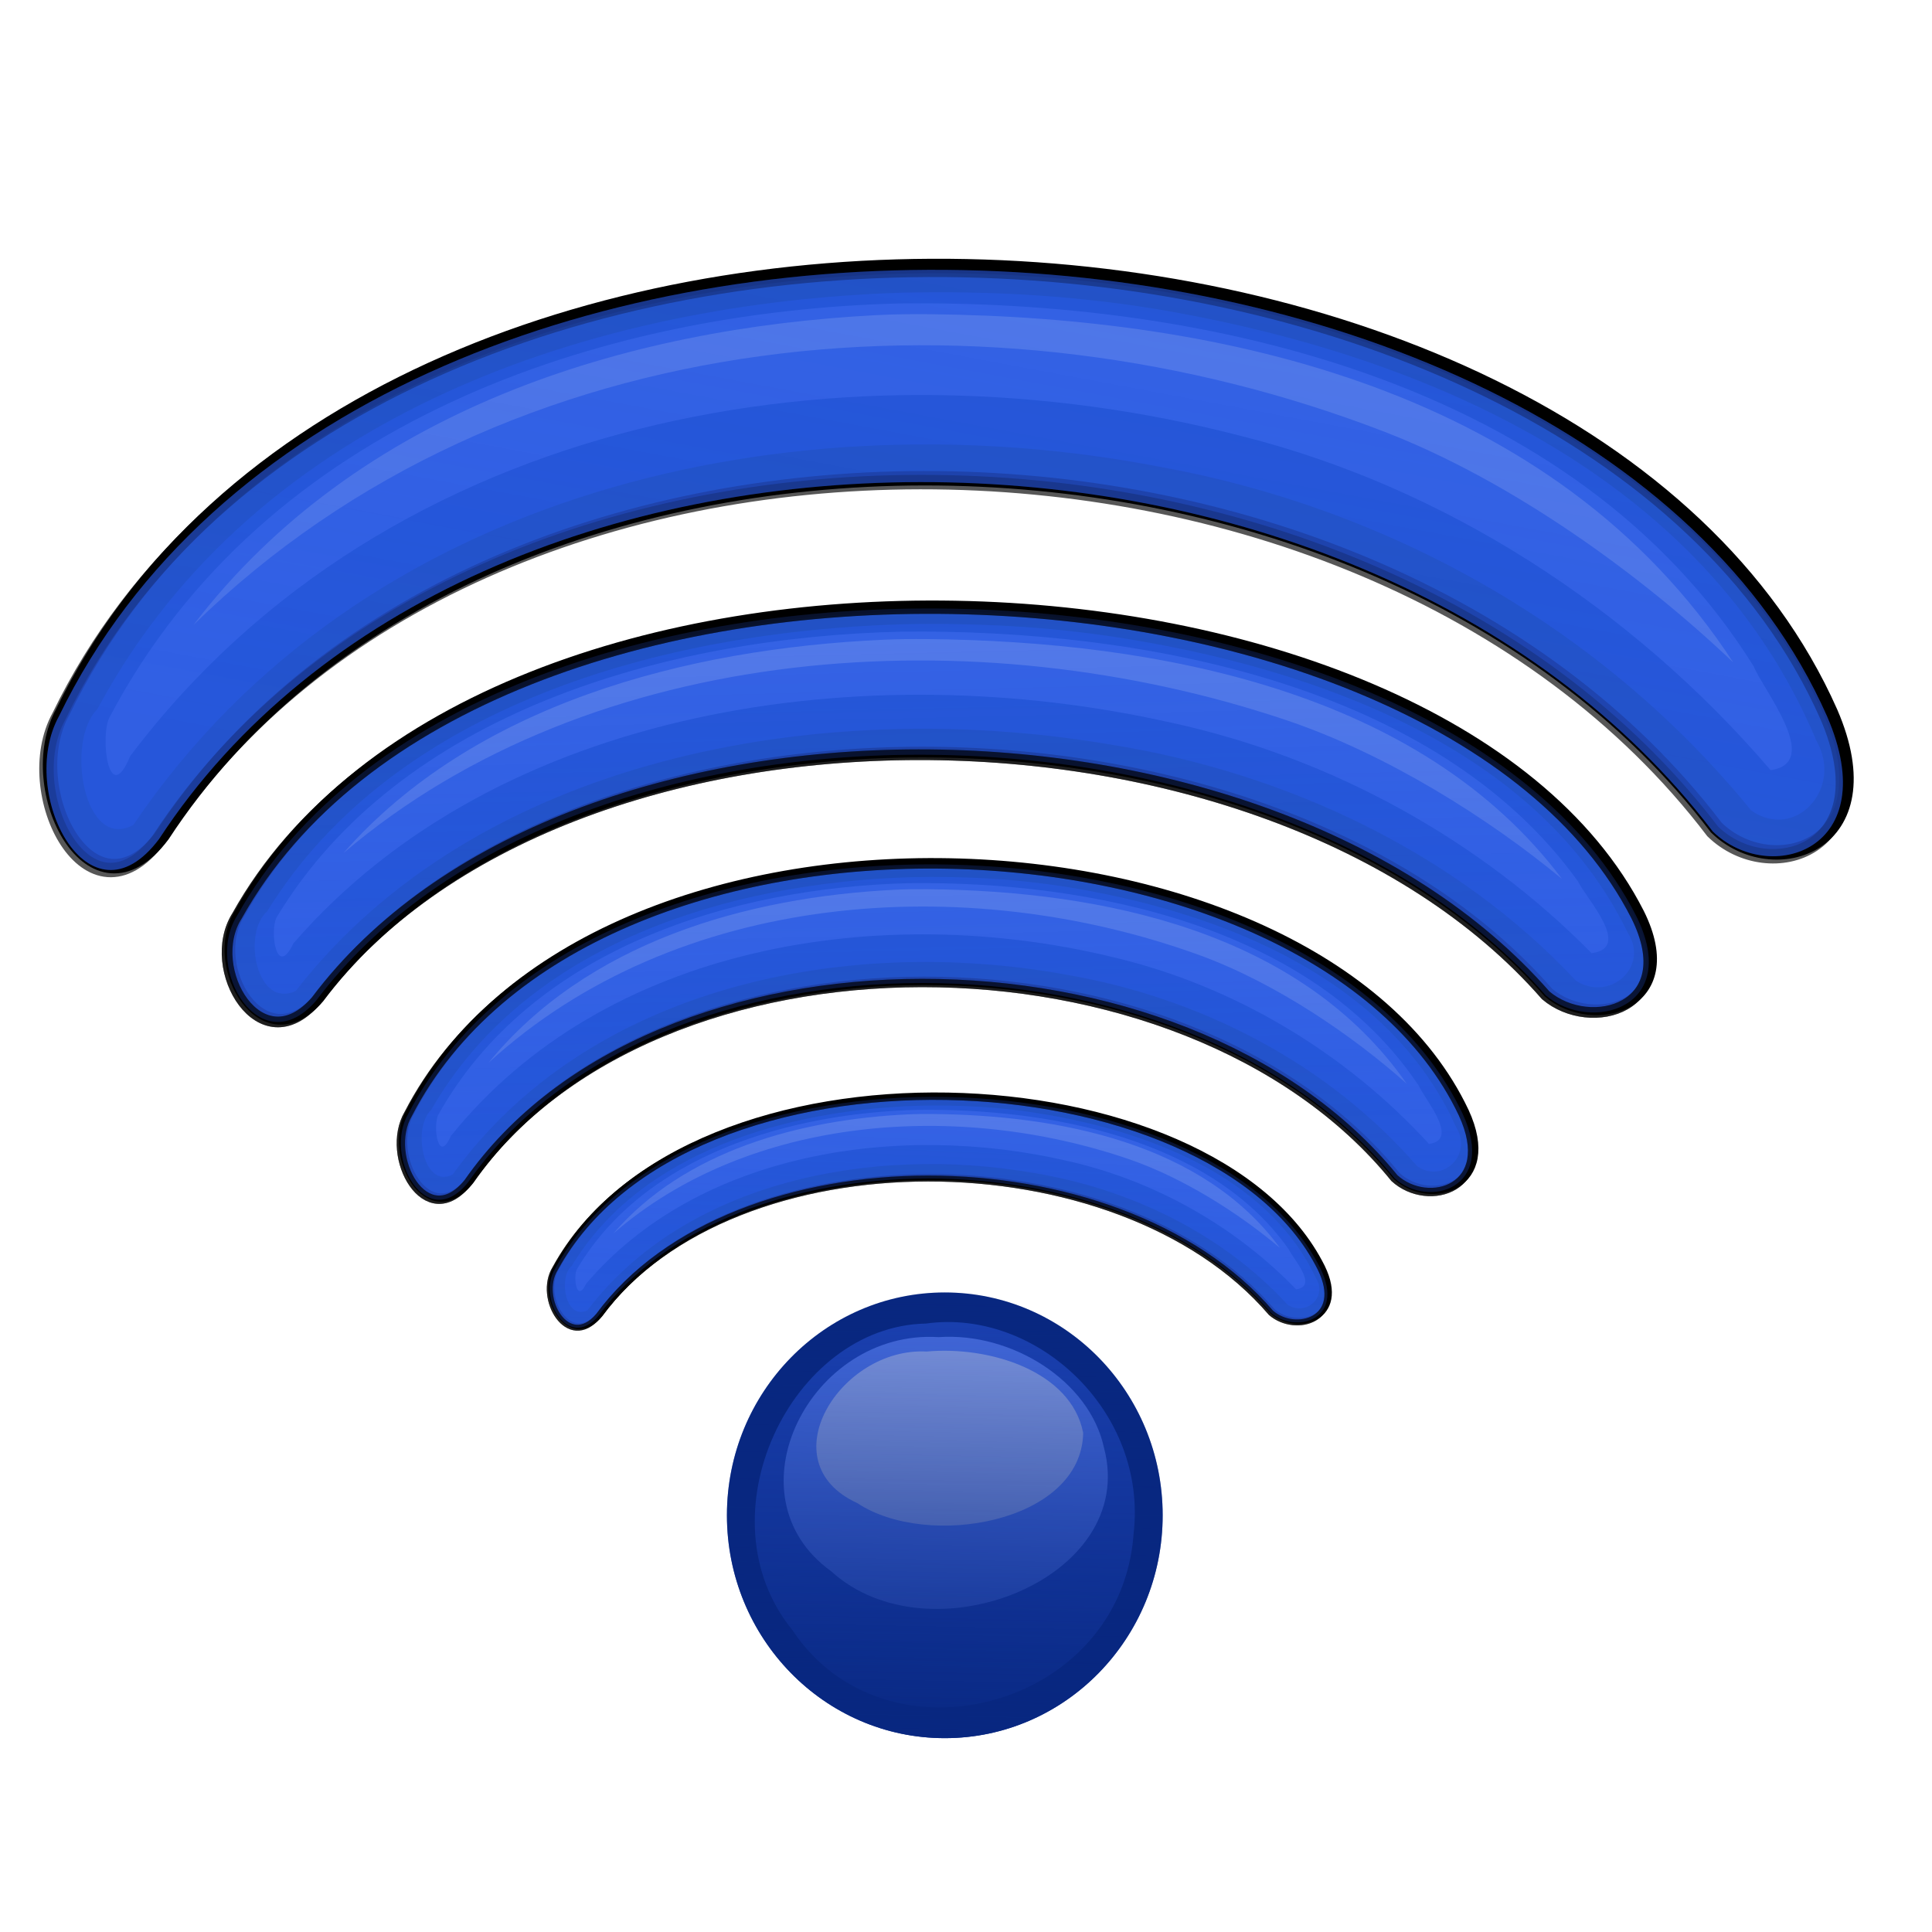 <?xml version="1.0" encoding="UTF-8" standalone="no"?>
<!-- Created with Inkscape (http://www.inkscape.org/) -->
<svg
   xmlns:dc="http://purl.org/dc/elements/1.1/"
   xmlns:cc="http://web.resource.org/cc/"
   xmlns:rdf="http://www.w3.org/1999/02/22-rdf-syntax-ns#"
   xmlns:svg="http://www.w3.org/2000/svg"
   xmlns="http://www.w3.org/2000/svg"
   xmlns:xlink="http://www.w3.org/1999/xlink"
   xmlns:sodipodi="http://sodipodi.sourceforge.net/DTD/sodipodi-0.dtd"
   xmlns:inkscape="http://www.inkscape.org/namespaces/inkscape"
   id="svg2"
   sodipodi:version="0.32"
   inkscape:version="0.44"
   width="256"
   height="256"
   version="1.0"
   sodipodi:docbase="/media/disk-hda3/svg3"
   sodipodi:docname="rad.svg">
  <defs
     id="defs5">
    <linearGradient
       inkscape:collect="always"
       id="linearGradient2821">
      <stop
         style="stop-color:#082780;stop-opacity:1;"
         offset="0"
         id="stop2823" />
      <stop
         style="stop-color:#082780;stop-opacity:0.079"
         offset="1"
         id="stop2825" />
    </linearGradient>
    <linearGradient
       inkscape:collect="always"
       id="linearGradient2811">
      <stop
         style="stop-color:#2859e5;stop-opacity:1;"
         offset="0"
         id="stop2813" />
      <stop
         style="stop-color:#2859e5;stop-opacity:0.688"
         offset="1"
         id="stop2815" />
    </linearGradient>
    <linearGradient
       inkscape:collect="always"
       id="linearGradient2801">
      <stop
         style="stop-color:#2859e5;stop-opacity:1;"
         offset="0"
         id="stop2803" />
      <stop
         style="stop-color:#2859e5;stop-opacity:0.672"
         offset="1"
         id="stop2805" />
    </linearGradient>
    <linearGradient
       inkscape:collect="always"
       id="linearGradient2790">
      <stop
         style="stop-color:#2859e5;stop-opacity:1;"
         offset="0"
         id="stop2792" />
      <stop
         style="stop-color:#2859e5;stop-opacity:0.667"
         offset="1"
         id="stop2794" />
    </linearGradient>
    <linearGradient
       inkscape:collect="always"
       id="linearGradient2780">
      <stop
         style="stop-color:#2859e5;stop-opacity:1;"
         offset="0"
         id="stop2782" />
      <stop
         style="stop-color:#2859e5;stop-opacity:0.81"
         offset="1"
         id="stop2784" />
    </linearGradient>
    <linearGradient
       inkscape:collect="always"
       xlink:href="#linearGradient2780"
       id="linearGradient2786"
       x1="55.001"
       y1="56.245"
       x2="61.69"
       y2="16.742"
       gradientUnits="userSpaceOnUse"
       gradientTransform="matrix(1.981,0,0,2.182,-2.077,-11.394)" />
    <linearGradient
       inkscape:collect="always"
       xlink:href="#linearGradient2790"
       id="linearGradient2796"
       x1="61.301"
       y1="69.345"
       x2="60.64"
       y2="37.794"
       gradientUnits="userSpaceOnUse"
       gradientTransform="matrix(1.981,0,0,2.182,-2.077,-11.394)" />
    <linearGradient
       inkscape:collect="always"
       xlink:href="#linearGradient2801"
       id="linearGradient2807"
       x1="62.79"
       y1="79.025"
       x2="62.265"
       y2="53.183"
       gradientUnits="userSpaceOnUse"
       gradientTransform="matrix(1.981,0,0,2.182,-2.077,-11.394)" />
    <linearGradient
       inkscape:collect="always"
       xlink:href="#linearGradient2811"
       id="linearGradient2817"
       x1="61.076"
       y1="87.129"
       x2="61.771"
       y2="70.121"
       gradientUnits="userSpaceOnUse"
       gradientTransform="matrix(1.981,0,0,2.182,-2.077,-11.394)" />
    <linearGradient
       inkscape:collect="always"
       xlink:href="#linearGradient2821"
       id="linearGradient2827"
       x1="63.723"
       y1="112.297"
       x2="64.251"
       y2="82.512"
       gradientUnits="userSpaceOnUse"
       gradientTransform="matrix(1.981,0,0,2.182,-2.077,-11.394)" />
  </defs>
  <sodipodi:namedview
     inkscape:window-height="713"
     inkscape:window-width="1016"
     inkscape:pageshadow="2"
     inkscape:pageopacity="0.0"
     guidetolerance="10.0"
     gridtolerance="10.0"
     objecttolerance="10.0"
     borderopacity="1.0"
     bordercolor="#666666"
     pagecolor="#ffffff"
     id="base"
     inkscape:zoom="1.9492188"
     inkscape:cx="128"
     inkscape:cy="128"
     inkscape:window-x="0"
     inkscape:window-y="0"
     inkscape:current-layer="svg2"
     width="256px"
     height="256px" />
  <path
     sodipodi:nodetypes="ccccc"
     id="path2774"
     d="M 8.294,94.381 C 48.475,11.546 209.429,19.618 242.559,94.381 C 250.271,112.162 234.923,116.983 227.415,109.654 C 180.582,48.106 62.861,47.437 21.545,110.673 C 12.266,123.007 2.704,104.54 8.294,94.381 z "
     style="fill:#123f77;fill-opacity:1;fill-rule:evenodd;stroke:black;stroke-width:1.914px;stroke-linecap:butt;stroke-linejoin:miter;stroke-opacity:1" />
  <path
     style="opacity:0.658;fill:#2859e5;fill-opacity:0.683;fill-rule:evenodd;stroke:black;stroke-width:1.914px;stroke-linecap:butt;stroke-linejoin:miter;stroke-opacity:1"
     d="M 7.82,94.89 C 48.002,12.055 208.956,20.127 242.086,94.89 C 249.798,112.671 234.45,117.492 226.942,110.164 C 180.109,48.615 62.388,47.946 21.072,111.182 C 11.793,123.516 2.23,105.049 7.82,94.89 z "
     id="path1873"
     sodipodi:nodetypes="ccccc" />
  <path
     style="opacity:0.821;fill:#2859e5;fill-opacity:0.683;fill-rule:evenodd;stroke:black;stroke-width:0;stroke-linecap:butt;stroke-linejoin:miter;stroke-miterlimit:4;stroke-dasharray:none;stroke-opacity:1"
     d="M 119.373,38.787 C 79.324,40.072 34.108,54.401 12.882,93.988 C 8.649,98.199 11.091,112.874 17.667,109.307 C 47.96,64.499 105.204,52.486 153.735,61.86 C 183.628,67.278 212.104,82.89 232.032,107.385 C 237.827,111.5 244.329,104.484 240.681,98.143 C 225.818,62.717 188.56,47.3 155.407,41.33 C 143.553,39.201 131.462,38.494 119.373,38.787 z "
     id="path2782" />
  <path
     style="opacity:1;fill:#4c76ee;fill-opacity:0.683;fill-rule:evenodd;stroke:black;stroke-width:0;stroke-linecap:butt;stroke-linejoin:miter;stroke-miterlimit:4;stroke-dasharray:none;stroke-opacity:1"
     d="M 119.072,40.211 C 79.583,41.239 35.127,55.841 14.484,95.101 C 13.241,97.661 14.396,107.141 17.252,100.187 C 51.671,54.525 113.24,44.514 164.228,57.711 C 191.22,64.44 216.086,80.425 234.615,102.048 C 241.549,101.061 233.608,91.4 232.366,88.279 C 208.647,50.296 159.212,39.664 119.072,40.211 z "
     id="path2790" />
  <path
     style="opacity:1;fill:#92aaee;fill-opacity:0.683;fill-rule:evenodd;stroke:black;stroke-width:0;stroke-linecap:butt;stroke-linejoin:miter;stroke-miterlimit:4;stroke-dasharray:none;stroke-opacity:1"
     d="M 116.086,41.759 C 82.92,43.474 47.479,54.24 25.624,82.818 C 67.405,41.935 131.652,37.224 183.428,57.203 C 200.359,63.738 217.503,76.201 229.668,87.78 C 206.019,51.554 161.904,42.051 123.293,41.635 C 120.889,41.606 118.488,41.638 116.086,41.759 z "
     id="path2798" />
  <path
     style="fill:#123f77;fill-opacity:1;fill-rule:evenodd;stroke:black;stroke-width:1.413px;stroke-linecap:butt;stroke-linejoin:miter;stroke-opacity:1"
     d="M 31.777,121.016 C 63.578,63.955 190.958,69.515 217.178,121.016 C 223.281,133.264 211.134,136.585 205.192,131.537 C 168.129,89.139 74.963,88.678 42.264,132.238 C 34.921,140.734 27.353,128.013 31.777,121.016 z "
     id="path2806"
     sodipodi:nodetypes="ccccc" />
  <path
     sodipodi:nodetypes="ccccc"
     id="path2808"
     d="M 31.403,121.366 C 63.203,64.305 190.583,69.866 216.803,121.366 C 222.907,133.614 210.76,136.936 204.818,131.887 C 167.754,89.49 74.588,89.029 41.89,132.589 C 34.547,141.085 26.979,128.364 31.403,121.366 z "
     style="opacity:0.658;fill:#2859e5;fill-opacity:0.683;fill-rule:evenodd;stroke:black;stroke-width:1.414;stroke-linecap:butt;stroke-linejoin:miter;stroke-miterlimit:4;stroke-dasharray:none;stroke-opacity:1" />
  <path
     id="path2810"
     d="M 119.686,82.72 C 87.992,83.605 52.207,93.475 35.408,120.744 C 32.059,123.645 33.991,133.754 39.196,131.297 C 63.17,100.431 108.473,92.156 146.882,98.613 C 170.539,102.345 193.075,113.1 208.847,129.973 C 213.433,132.808 218.578,127.975 215.691,123.607 C 203.929,99.204 174.442,88.583 148.205,84.471 C 138.823,83.004 129.254,82.518 119.686,82.72 z "
     style="opacity:0.821;fill:#2859e5;fill-opacity:0.683;fill-rule:evenodd;stroke:black;stroke-width:0;stroke-linecap:butt;stroke-linejoin:miter;stroke-miterlimit:4;stroke-dasharray:none;stroke-opacity:1" />
  <path
     id="path2812"
     d="M 119.449,83.7 C 88.197,84.408 53.013,94.467 36.677,121.512 C 35.693,123.275 36.607,129.805 38.867,125.015 C 66.106,93.561 114.833,86.665 155.185,95.755 C 176.547,100.391 196.227,111.402 210.89,126.297 C 216.378,125.617 210.094,118.962 209.111,116.812 C 190.339,90.648 151.215,83.324 119.449,83.7 z "
     style="opacity:1;fill:#4c76ee;fill-opacity:0.683;fill-rule:evenodd;stroke:black;stroke-width:0;stroke-linecap:butt;stroke-linejoin:miter;stroke-miterlimit:4;stroke-dasharray:none;stroke-opacity:1" />
  <path
     id="path2814"
     d="M 117.085,84.767 C 90.838,85.949 62.789,93.364 45.493,113.05 C 78.559,84.888 129.405,81.643 170.381,95.405 C 183.78,99.907 197.348,108.492 206.976,116.468 C 188.259,91.514 153.346,84.968 122.789,84.681 C 120.887,84.662 118.986,84.683 117.085,84.767 z "
     style="opacity:1;fill:#92aaee;fill-opacity:0.683;fill-rule:evenodd;stroke:black;stroke-width:0;stroke-linecap:butt;stroke-linejoin:miter;stroke-miterlimit:4;stroke-dasharray:none;stroke-opacity:1" />
  <path
     sodipodi:nodetypes="ccccc"
     id="path2816"
     d="M 54.391,147.291 C 78.352,101.014 174.33,105.524 194.087,147.291 C 198.685,157.225 189.533,159.919 185.056,155.824 C 157.129,121.439 86.93,121.065 62.293,156.393 C 56.76,163.284 51.057,152.967 54.391,147.291 z "
     style="fill:#123f77;fill-opacity:1;fill-rule:evenodd;stroke:black;stroke-width:1.104px;stroke-linecap:butt;stroke-linejoin:miter;stroke-opacity:1" />
  <path
     style="opacity:0.658;fill:#2859e5;fill-opacity:0.683;fill-rule:evenodd;stroke:black;stroke-width:1.104px;stroke-linecap:butt;stroke-linejoin:miter;stroke-opacity:1"
     d="M 54.108,147.576 C 78.069,101.299 174.048,105.808 193.804,147.576 C 198.403,157.509 189.251,160.203 184.773,156.109 C 156.847,121.723 86.648,121.35 62.01,156.678 C 56.477,163.568 50.775,153.251 54.108,147.576 z "
     id="path2818"
     sodipodi:nodetypes="ccccc" />
  <path
     style="opacity:0.821;fill:#2859e5;fill-opacity:0.683;fill-rule:evenodd;stroke:black;stroke-width:0;stroke-linecap:butt;stroke-linejoin:miter;stroke-miterlimit:4;stroke-dasharray:none;stroke-opacity:1"
     d="M 120.629,116.233 C 96.747,116.95 69.784,124.956 57.127,147.072 C 54.603,149.424 56.059,157.623 59.98,155.63 C 78.044,130.597 112.18,123.886 141.12,129.123 C 158.945,132.15 175.925,140.872 187.809,154.556 C 191.265,156.856 195.142,152.936 192.966,149.393 C 184.104,129.602 161.886,120.988 142.117,117.653 C 135.048,116.464 127.838,116.069 120.629,116.233 z "
     id="path2820" />
  <path
     style="opacity:1;fill:#4c76ee;fill-opacity:0.683;fill-rule:evenodd;stroke:black;stroke-width:0;stroke-linecap:butt;stroke-linejoin:miter;stroke-miterlimit:4;stroke-dasharray:none;stroke-opacity:1"
     d="M 120.449,117.028 C 96.902,117.602 70.392,125.76 58.082,147.694 C 57.341,149.124 58.03,154.42 59.733,150.535 C 80.257,125.025 116.972,119.432 147.376,126.805 C 163.472,130.565 178.3,139.495 189.349,151.575 C 193.484,151.023 188.749,145.626 188.008,143.882 C 173.864,122.663 144.385,116.723 120.449,117.028 z "
     id="path2822" />
  <path
     style="opacity:1;fill:#92aaee;fill-opacity:0.683;fill-rule:evenodd;stroke:black;stroke-width:0;stroke-linecap:butt;stroke-linejoin:miter;stroke-miterlimit:4;stroke-dasharray:none;stroke-opacity:1"
     d="M 118.669,117.893 C 98.892,118.852 77.757,124.866 64.725,140.832 C 89.64,117.991 127.951,115.36 158.826,126.521 C 168.922,130.172 179.145,137.135 186.4,143.604 C 172.297,123.365 145.99,118.056 122.966,117.824 C 121.533,117.808 120.101,117.825 118.669,117.893 z "
     id="path2824" />
  <path
     style="fill:#123f77;fill-opacity:1;fill-rule:evenodd;stroke:black;stroke-width:0.781px;stroke-linecap:butt;stroke-linejoin:miter;stroke-opacity:1"
     d="M 73.769,167.891 C 91.163,136.035 160.836,139.14 175.177,167.891 C 178.516,174.729 171.872,176.583 168.621,173.765 C 148.349,150.095 97.39,149.838 79.506,174.157 C 75.489,178.9 71.35,171.798 73.769,167.891 z "
     id="path2826"
     sodipodi:nodetypes="ccccc" />
  <path
     sodipodi:nodetypes="ccccc"
     id="path2828"
     d="M 73.565,168.087 C 90.958,136.231 160.631,139.335 174.972,168.087 C 178.311,174.925 171.667,176.779 168.417,173.961 C 148.144,150.291 97.186,150.034 79.301,174.352 C 75.284,179.096 71.145,171.994 73.565,168.087 z "
     style="opacity:0.658;fill:#2859e5;fill-opacity:0.683;fill-rule:evenodd;stroke:black;stroke-width:0.781px;stroke-linecap:butt;stroke-linejoin:miter;stroke-opacity:1" />
  <path
     id="path2830"
     d="M 121.853,146.511 C 104.517,147.005 84.944,152.516 75.756,167.74 C 73.923,169.359 74.98,175.003 77.827,173.631 C 90.94,156.4 115.72,151.78 136.728,155.384 C 149.667,157.468 161.994,163.472 170.62,172.892 C 173.129,174.475 175.943,171.777 174.364,169.338 C 167.93,155.714 151.802,149.785 137.451,147.489 C 132.32,146.67 127.086,146.399 121.853,146.511 z "
     style="opacity:0.821;fill:#2859e5;fill-opacity:0.683;fill-rule:evenodd;stroke:black;stroke-width:0;stroke-linecap:butt;stroke-linejoin:miter;stroke-miterlimit:4;stroke-dasharray:none;stroke-opacity:1" />
  <path
     id="path2832"
     d="M 121.723,147.059 C 104.629,147.454 85.385,153.07 76.449,168.168 C 75.911,169.153 76.411,172.798 77.647,170.124 C 92.546,152.564 119.198,148.714 141.269,153.789 C 152.954,156.377 163.718,162.524 171.738,170.84 C 174.74,170.46 171.303,166.745 170.765,165.545 C 160.497,150.937 139.098,146.849 121.723,147.059 z "
     style="opacity:1;fill:#4c76ee;fill-opacity:0.683;fill-rule:evenodd;stroke:black;stroke-width:0;stroke-linecap:butt;stroke-linejoin:miter;stroke-miterlimit:4;stroke-dasharray:none;stroke-opacity:1" />
  <path
     id="path2834"
     d="M 120.43,147.654 C 106.074,148.314 90.732,152.454 81.271,163.445 C 99.357,147.722 127.168,145.91 149.581,153.593 C 156.91,156.107 164.331,160.9 169.597,165.353 C 159.36,151.421 140.263,147.767 123.55,147.607 C 122.509,147.595 121.47,147.608 120.43,147.654 z "
     style="opacity:1;fill:#92aaee;fill-opacity:0.683;fill-rule:evenodd;stroke:black;stroke-width:0;stroke-linecap:butt;stroke-linejoin:miter;stroke-miterlimit:4;stroke-dasharray:none;stroke-opacity:1" />
  <path
     style="fill:#082780;fill-opacity:1;fill-rule:evenodd;stroke:#3433c4;stroke-width:0;stroke-miterlimit:4;stroke-opacity:1"
     d="M 154.059,200.785 C 154.059,217.085 141.126,230.314 125.19,230.314 C 109.254,230.314 96.321,217.085 96.321,200.785 C 96.321,184.486 109.254,171.257 125.19,171.257 C 141.126,171.257 154.059,184.486 154.059,200.785 z "
     id="path2836" />
  <path
     style="fill:#1d44b8;fill-opacity:1;fill-rule:evenodd;stroke:#3433c4;stroke-width:0;stroke-miterlimit:4;stroke-opacity:1"
     d="M 122.702,175.377 C 104.777,175.725 92.735,200.972 105.002,216.003 C 117.316,234.581 148.527,226.421 150.204,203.288 C 152.112,186.996 137.303,173.34 122.702,175.377 z "
     id="path2839" />
  <path
     style="fill:#4d74ea;fill-opacity:1;fill-rule:evenodd;stroke:#3433c4;stroke-width:0;stroke-miterlimit:4;stroke-opacity:1"
     d="M 124.374,177.177 C 107.337,176.102 96.224,198.205 110.133,208.198 C 123.129,220.068 150.911,209.239 146.283,191.833 C 144.385,182.978 134.062,176.5 124.374,177.177 z "
     id="path2843" />
  <path
     style="fill:#90a7ed;fill-opacity:1;fill-rule:evenodd;stroke:#3433c4;stroke-width:0;stroke-miterlimit:4;stroke-opacity:1"
     d="M 122.772,179.086 C 111.351,178.483 101.745,193.766 113.604,199.172 C 122.883,205.339 143.308,201.789 143.528,189.866 C 141.931,181.701 131.157,178.319 122.772,179.086 z "
     id="path2847" />
  <path
     sodipodi:nodetypes="ccccc"
     id="path1892"
     d="M 7.82,94.89 C 48.002,12.055 208.956,20.127 242.086,94.89 C 249.798,112.671 234.45,117.492 226.942,110.164 C 180.109,48.615 62.388,47.946 21.072,111.182 C 11.793,123.516 2.23,105.049 7.82,94.89 z "
     style="opacity:0.622;fill:url(#linearGradient2786);fill-opacity:1;fill-rule:evenodd;stroke:black;stroke-width:0;stroke-linecap:butt;stroke-linejoin:miter;stroke-miterlimit:4;stroke-dasharray:none;stroke-opacity:1" />
  <path
     style="opacity:0.658;fill:url(#linearGradient2796);fill-opacity:1;fill-rule:evenodd;stroke:black;stroke-width:1.414;stroke-linecap:butt;stroke-linejoin:miter;stroke-miterlimit:4;stroke-dasharray:none;stroke-opacity:1"
     d="M 31.403,121.366 C 63.203,64.305 190.583,69.866 216.803,121.366 C 222.907,133.614 210.76,136.936 204.818,131.887 C 167.754,89.49 74.588,89.029 41.89,132.589 C 34.547,141.085 26.979,128.364 31.403,121.366 z "
     id="path2788"
     sodipodi:nodetypes="ccccc" />
  <path
     sodipodi:nodetypes="ccccc"
     id="path2799"
     d="M 54.108,147.576 C 78.069,101.299 174.048,105.808 193.804,147.576 C 198.403,157.509 189.251,160.203 184.773,156.109 C 156.847,121.723 86.648,121.35 62.01,156.678 C 56.477,163.568 50.775,153.251 54.108,147.576 z "
     style="opacity:0.658;fill:url(#linearGradient2807);fill-opacity:1;fill-rule:evenodd;stroke:black;stroke-width:1.104px;stroke-linecap:butt;stroke-linejoin:miter;stroke-opacity:1" />
  <path
     style="opacity:0.658;fill:url(#linearGradient2817);fill-opacity:1;fill-rule:evenodd;stroke:black;stroke-width:0.781px;stroke-linecap:butt;stroke-linejoin:miter;stroke-opacity:1"
     d="M 73.565,168.087 C 90.958,136.231 160.631,139.335 174.972,168.087 C 178.311,174.925 171.667,176.779 168.417,173.961 C 148.144,150.291 97.186,150.034 79.301,174.352 C 75.284,179.096 71.145,171.994 73.565,168.087 z "
     id="path2809"
     sodipodi:nodetypes="ccccc" />
  <path
     id="path2819"
     d="M 154.059,200.785 C 154.059,217.085 141.126,230.314 125.19,230.314 C 109.254,230.314 96.321,217.085 96.321,200.785 C 96.321,184.486 109.254,171.257 125.19,171.257 C 141.126,171.257 154.059,184.486 154.059,200.785 z "
     style="fill:url(#linearGradient2827);fill-opacity:1;fill-rule:evenodd;stroke:#3433c4;stroke-width:0;stroke-miterlimit:4;stroke-opacity:1" />
</svg>
